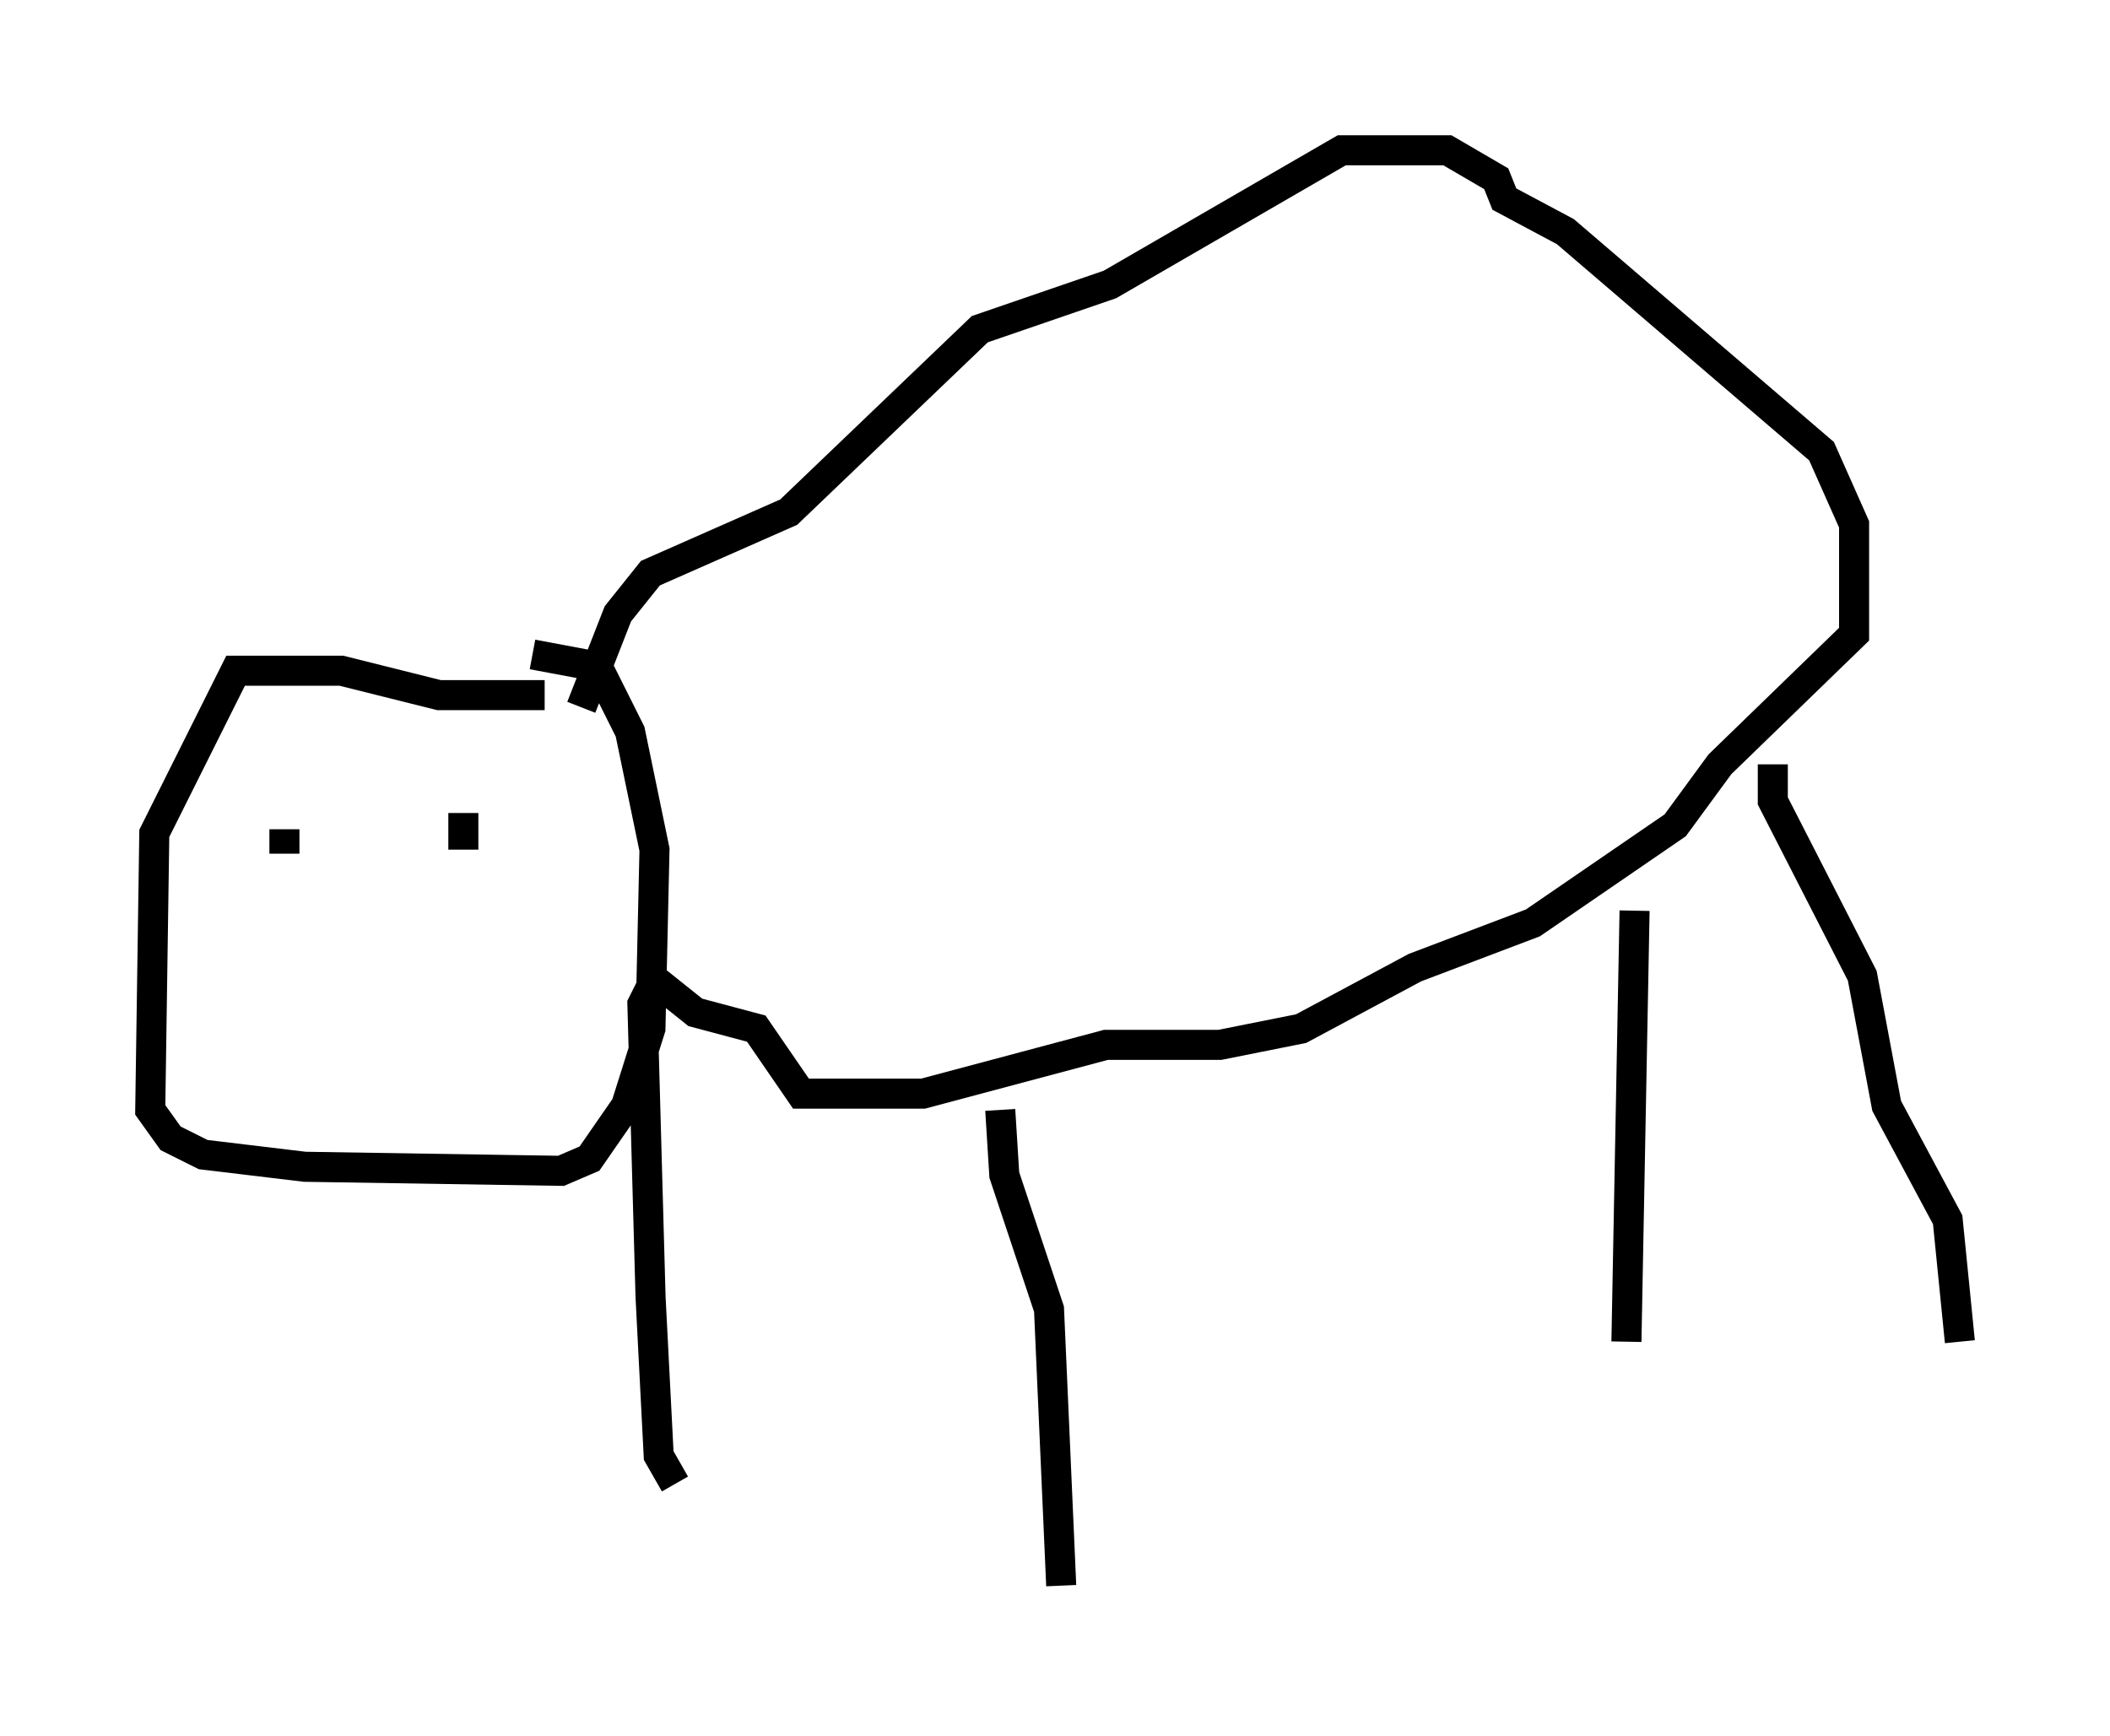 <?xml version="1.0" encoding="utf-8" ?>
<svg baseProfile="full" height="57.767" version="1.1" width="70.216" xmlns="http://www.w3.org/2000/svg" xmlns:ev="http://www.w3.org/2001/xml-events" xmlns:xlink="http://www.w3.org/1999/xlink"><defs /><rect fill="white" height="57.767" width="70.216" x="0" y="0" /><path d="M9.465, 27.598 m0.0, 0.0 m0.0, 0.0 l0.0, 0.812 m5.954, -1.353 l0.0, 1.218 m2.706, -5.142 l-3.518, 0.0 -3.248, -0.812 l-3.518, 0.0 -2.706, 5.413 l-0.135, 9.202 0.677, 0.947 l1.083, 0.541 3.383, 0.406 l8.525, 0.135 0.947, -0.406 l1.218, -1.759 0.812, -2.571 l0.135, -5.954 -0.812, -3.924 l-1.083, -2.165 -2.165, -0.406 m1.624, 1.759 l1.218, -3.112 1.083, -1.353 l4.601, -2.03 6.36, -6.089 l4.33, -1.488 7.713, -4.465 l3.518, 0.0 1.624, 0.947 l0.271, 0.677 2.03, 1.083 l8.525, 7.307 1.083, 2.436 l0.0, 3.654 -4.465, 4.33 l-1.488, 2.03 -4.736, 3.248 l-3.924, 1.488 -3.789, 2.03 l-2.706, 0.541 -3.789, 0.0 l-6.089, 1.624 -4.059, 0.0 l-1.488, -2.165 -2.03, -0.541 l-1.353, -1.083 -0.406, 0.812 l0.271, 9.743 0.271, 5.277 l0.541, 0.947 m10.825, -12.449 l0.135, 2.165 1.488, 4.465 l0.406, 9.202 m19.08, -22.463 l-0.271, 14.344 m4.871, -19.215 l0.0, 1.218 2.977, 5.819 l0.812, 4.33 2.03, 3.789 l0.406, 4.059 " fill="none" stroke="black" stroke-width="1" /></svg>